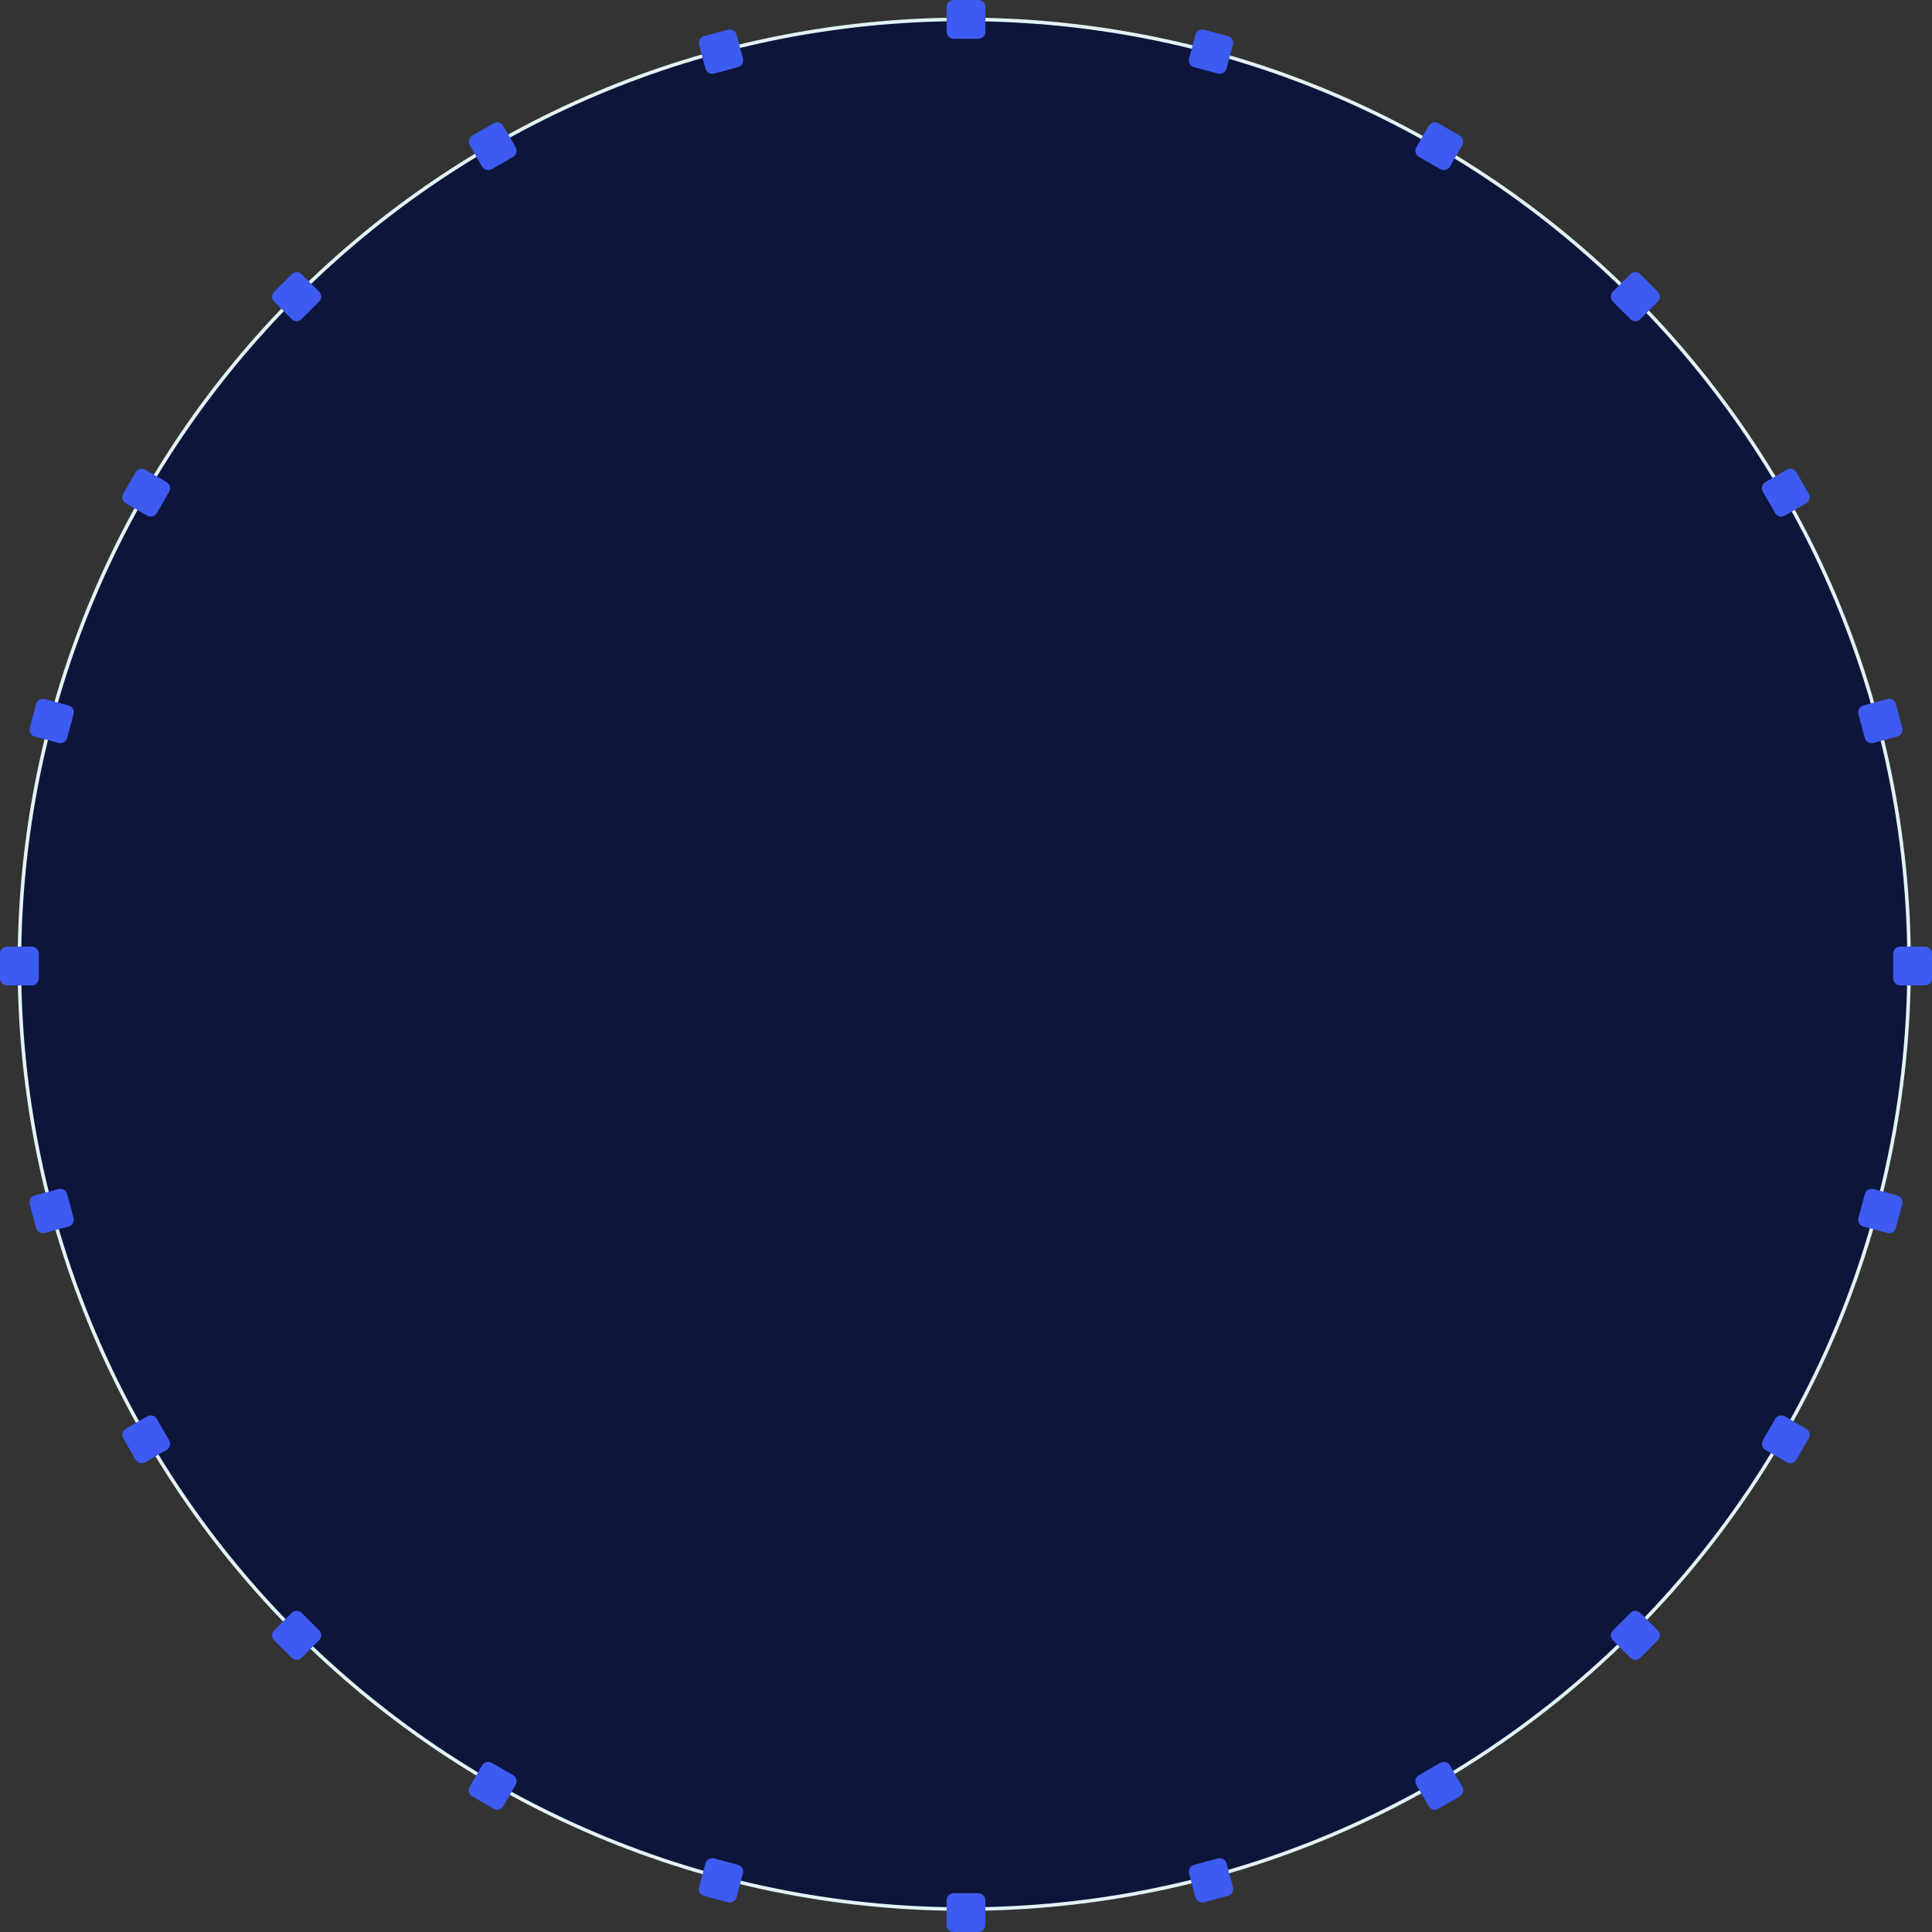 <svg id="SvgjsSvg1275" width="288" height="288" xmlns="http://www.w3.org/2000/svg" version="1.1" xmlns:xlink="http://www.w3.org/1999/xlink" xmlns:svgjs="http://svgjs.com/svgjs"><rect width="100%" height="100%" fill="#333333" stroke="none"/><defs id="SvgjsDefs1276"></defs><g id="SvgjsG1277"><svg xmlns="http://www.w3.org/2000/svg" width="288" height="288" fill="none" viewBox="0 0 548 548"><path stroke="#e2f3f5" d="M541.5 273.5C541.5 421.512 421.512 541.5 273.5 541.5C125.488 541.5 5.5 421.512 5.5 273.5C5.5 125.488 125.488 5.5 273.5 5.5C421.512 5.5 541.5 125.488 541.5 273.5Z" fill="#0e153a" class="color000 svgShape colorStrokeE5E5EB svgStroke"></path><path fill="#3d5af1" d="M268.498 2C268.498.895 269.393 0 270.498 0H277.502C278.607 0 279.502.895 279.502 2V9.004C279.502 10.109 278.607 11.004 277.502 11.004H270.498C269.393 11.004 268.498 10.109 268.498 9.004V2zM268.498 538.996C268.498 537.892 269.393 536.996 270.498 536.996H277.502C278.607 536.996 279.502 537.892 279.502 538.996V546C279.502 547.105 278.607 548 277.502 548H270.498C269.393 548 268.498 547.105 268.498 546V538.996zM339.084 9.845C339.37 8.778 340.467 8.145 341.534 8.431L348.299 10.243C349.366 10.529 349.999 11.626 349.713 12.693L347.901 19.458C347.615 20.525 346.518 21.158 345.451 20.872L338.686 19.06C337.619 18.774 336.986 17.677 337.272 16.61L339.084 9.845zM200.099 528.543C200.385 527.476 201.482 526.843 202.549 527.129L209.314 528.942C210.381 529.227 211.014 530.324 210.729 531.391L208.916 538.156C208.63 539.223 207.533 539.857 206.466 539.571L199.701 537.758C198.634 537.472 198.001 536.375 198.287 535.308L200.099 528.543zM405.235 35.69C405.787 34.733 407.011 34.406 407.967 34.958L414.033 38.46C414.989 39.012 415.317 40.235 414.765 41.192L411.263 47.258C410.711 48.214 409.487 48.542 408.531 47.99L402.465 44.488C401.509 43.935 401.181 42.712 401.733 41.756L405.235 35.69zM136.737 500.742C137.289 499.786 138.513 499.458 139.469 500.01L145.535 503.512C146.491 504.065 146.819 505.288 146.267 506.244L142.765 512.31C142.213 513.267 140.989 513.594 140.033 513.042L133.967 509.54C133.011 508.988 132.683 507.765 133.235 506.808L136.737 500.742zM462.443 77.776C463.224 76.995 464.49 76.995 465.271 77.776L470.224 82.729C471.005 83.51 471.005 84.776 470.224 85.557L465.271 90.51C464.49 91.291 463.224 91.291 462.443 90.51L457.49 85.557C456.709 84.776 456.709 83.51 457.49 82.729L462.443 77.776zM82.729 457.49C83.51 456.708 84.777 456.708 85.558 457.49L90.51 462.442C91.291 463.223 91.291 464.489 90.51 465.271L85.558 470.223C84.777 471.004 83.51 471.004 82.729 470.223L77.777 465.271C76.996 464.489 76.996 463.223 77.777 462.442L82.729 457.49zM506.808 133.235C507.765 132.682 508.988 133.01 509.54 133.967L513.042 140.032C513.594 140.989 513.267 142.212 512.31 142.764L506.244 146.267C505.288 146.819 504.065 146.491 503.512 145.534L500.01 139.469C499.458 138.512 499.786 137.289 500.742 136.737L506.808 133.235zM41.756 401.733C42.712 401.18 43.936 401.508 44.488 402.465L47.99 408.53C48.542 409.487 48.215 410.71 47.258 411.262L41.192 414.764C40.236 415.317 39.013 414.989 38.46 414.032L34.958 407.967C34.406 407.01 34.734 405.787 35.69 405.235L41.756 401.733zM535.308 198.286C536.375 198 537.471 198.634 537.757 199.701L539.57 206.466C539.856 207.533 539.223 208.629 538.156 208.915L531.39 210.728C530.324 211.014 529.227 210.381 528.941 209.314L527.128 202.549C526.842 201.482 527.475 200.385 528.542 200.099L535.308 198.286zM16.61 337.271C17.677 336.985 18.773 337.619 19.059 338.686L20.872 345.451C21.158 346.518 20.525 347.615 19.458 347.9L12.692 349.713C11.625 349.999 10.529 349.366 10.243 348.299L8.43 341.534C8.144 340.467 8.777 339.37 9.844 339.084L16.61 337.271zM546 268.498C547.105 268.498 548 269.393 548 270.498V277.502C548 278.607 547.105 279.502 546 279.502H538.996C537.891 279.502 536.996 278.607 536.996 277.502V270.498C536.996 269.393 537.891 268.498 538.996 268.498H546zM9.004 268.498C10.108 268.498 11.004 269.393 11.004 270.498V277.502C11.004 278.607 10.108 279.502 9.004 279.502H2C.895 279.502-0 278.607-0 277.502L-0 270.498C-0 269.393.895 268.498 2 268.498H9.004zM538.156 339.084C539.223 339.37 539.856 340.467 539.57 341.534L537.757 348.299C537.471 349.366 536.375 349.999 535.308 349.713L528.542 347.9C527.475 347.615 526.842 346.518 527.128 345.451L528.941 338.686C529.227 337.619 530.324 336.986 531.39 337.271L538.156 339.084zM19.458 200.1C20.524 200.386 21.158 201.482 20.872 202.549L19.059 209.314C18.773 210.381 17.677 211.015 16.61 210.729L9.844 208.916C8.777 208.63 8.144 207.533 8.43 206.466L10.243 199.701C10.529 198.634 11.625 198.001 12.692 198.287L19.458 200.1zM512.31 405.235C513.266 405.787 513.594 407.01 513.042 407.967L509.54 414.032C508.988 414.989 507.764 415.317 506.808 414.764L500.742 411.262C499.786 410.71 499.458 409.487 500.01 408.53L503.512 402.465C504.064 401.508 505.288 401.18 506.244 401.733L512.31 405.235zM47.258 136.737C48.214 137.289 48.542 138.513 47.99 139.469L44.488 145.535C43.935 146.491 42.712 146.819 41.756 146.267L35.69 142.765C34.733 142.213 34.406 140.989 34.958 140.033L38.46 133.967C39.012 133.011 40.236 132.683 41.192 133.235L47.258 136.737zM470.224 462.442C471.005 463.223 471.005 464.49 470.224 465.271L465.271 470.223C464.49 471.004 463.224 471.004 462.443 470.223L457.49 465.271C456.709 464.49 456.709 463.223 457.49 462.442L462.443 457.49C463.224 456.709 464.49 456.709 465.271 457.49L470.224 462.442zM90.51 82.729C91.291 83.51 91.291 84.777 90.51 85.558L85.558 90.51C84.776 91.291 83.51 91.291 82.729 90.51L77.776 85.558C76.995 84.777 76.995 83.51 77.776 82.729L82.729 77.777C83.51 76.996 84.776 76.996 85.558 77.777L90.51 82.729zM414.765 506.809C415.317 507.765 414.989 508.988 414.033 509.541L407.967 513.043C407.01 513.595 405.787 513.267 405.235 512.311L401.733 506.245C401.181 505.288 401.508 504.065 402.465 503.513L408.531 500.011C409.487 499.459 410.71 499.786 411.263 500.743L414.765 506.809zM146.267 41.756C146.819 42.712 146.491 43.936 145.535 44.488L139.469 47.99C138.512 48.542 137.289 48.215 136.737 47.258L133.235 41.192C132.683 40.236 133.01 39.013 133.967 38.46L140.033 34.958C140.989 34.406 142.212 34.734 142.765 35.69L146.267 41.756zM349.713 535.307C349.999 536.374 349.366 537.471 348.299 537.757L341.534 539.57C340.467 539.855 339.37 539.222 339.084 538.155L337.271 531.39C336.986 530.323 337.619 529.226 338.686 528.94L345.451 527.128C346.518 526.842 347.615 527.475 347.9 528.542L349.713 535.307zM210.728 16.61C211.014 17.677 210.381 18.773 209.314 19.059L202.549 20.872C201.482 21.158 200.385 20.525 200.099 19.458L198.287 12.692C198.001 11.625 198.634 10.529 199.701 10.243L206.466 8.43C207.533 8.144 208.63 8.777 208.916 9.844L210.728 16.61z" class="colorE6007A svgShape"></path></svg></g></svg>